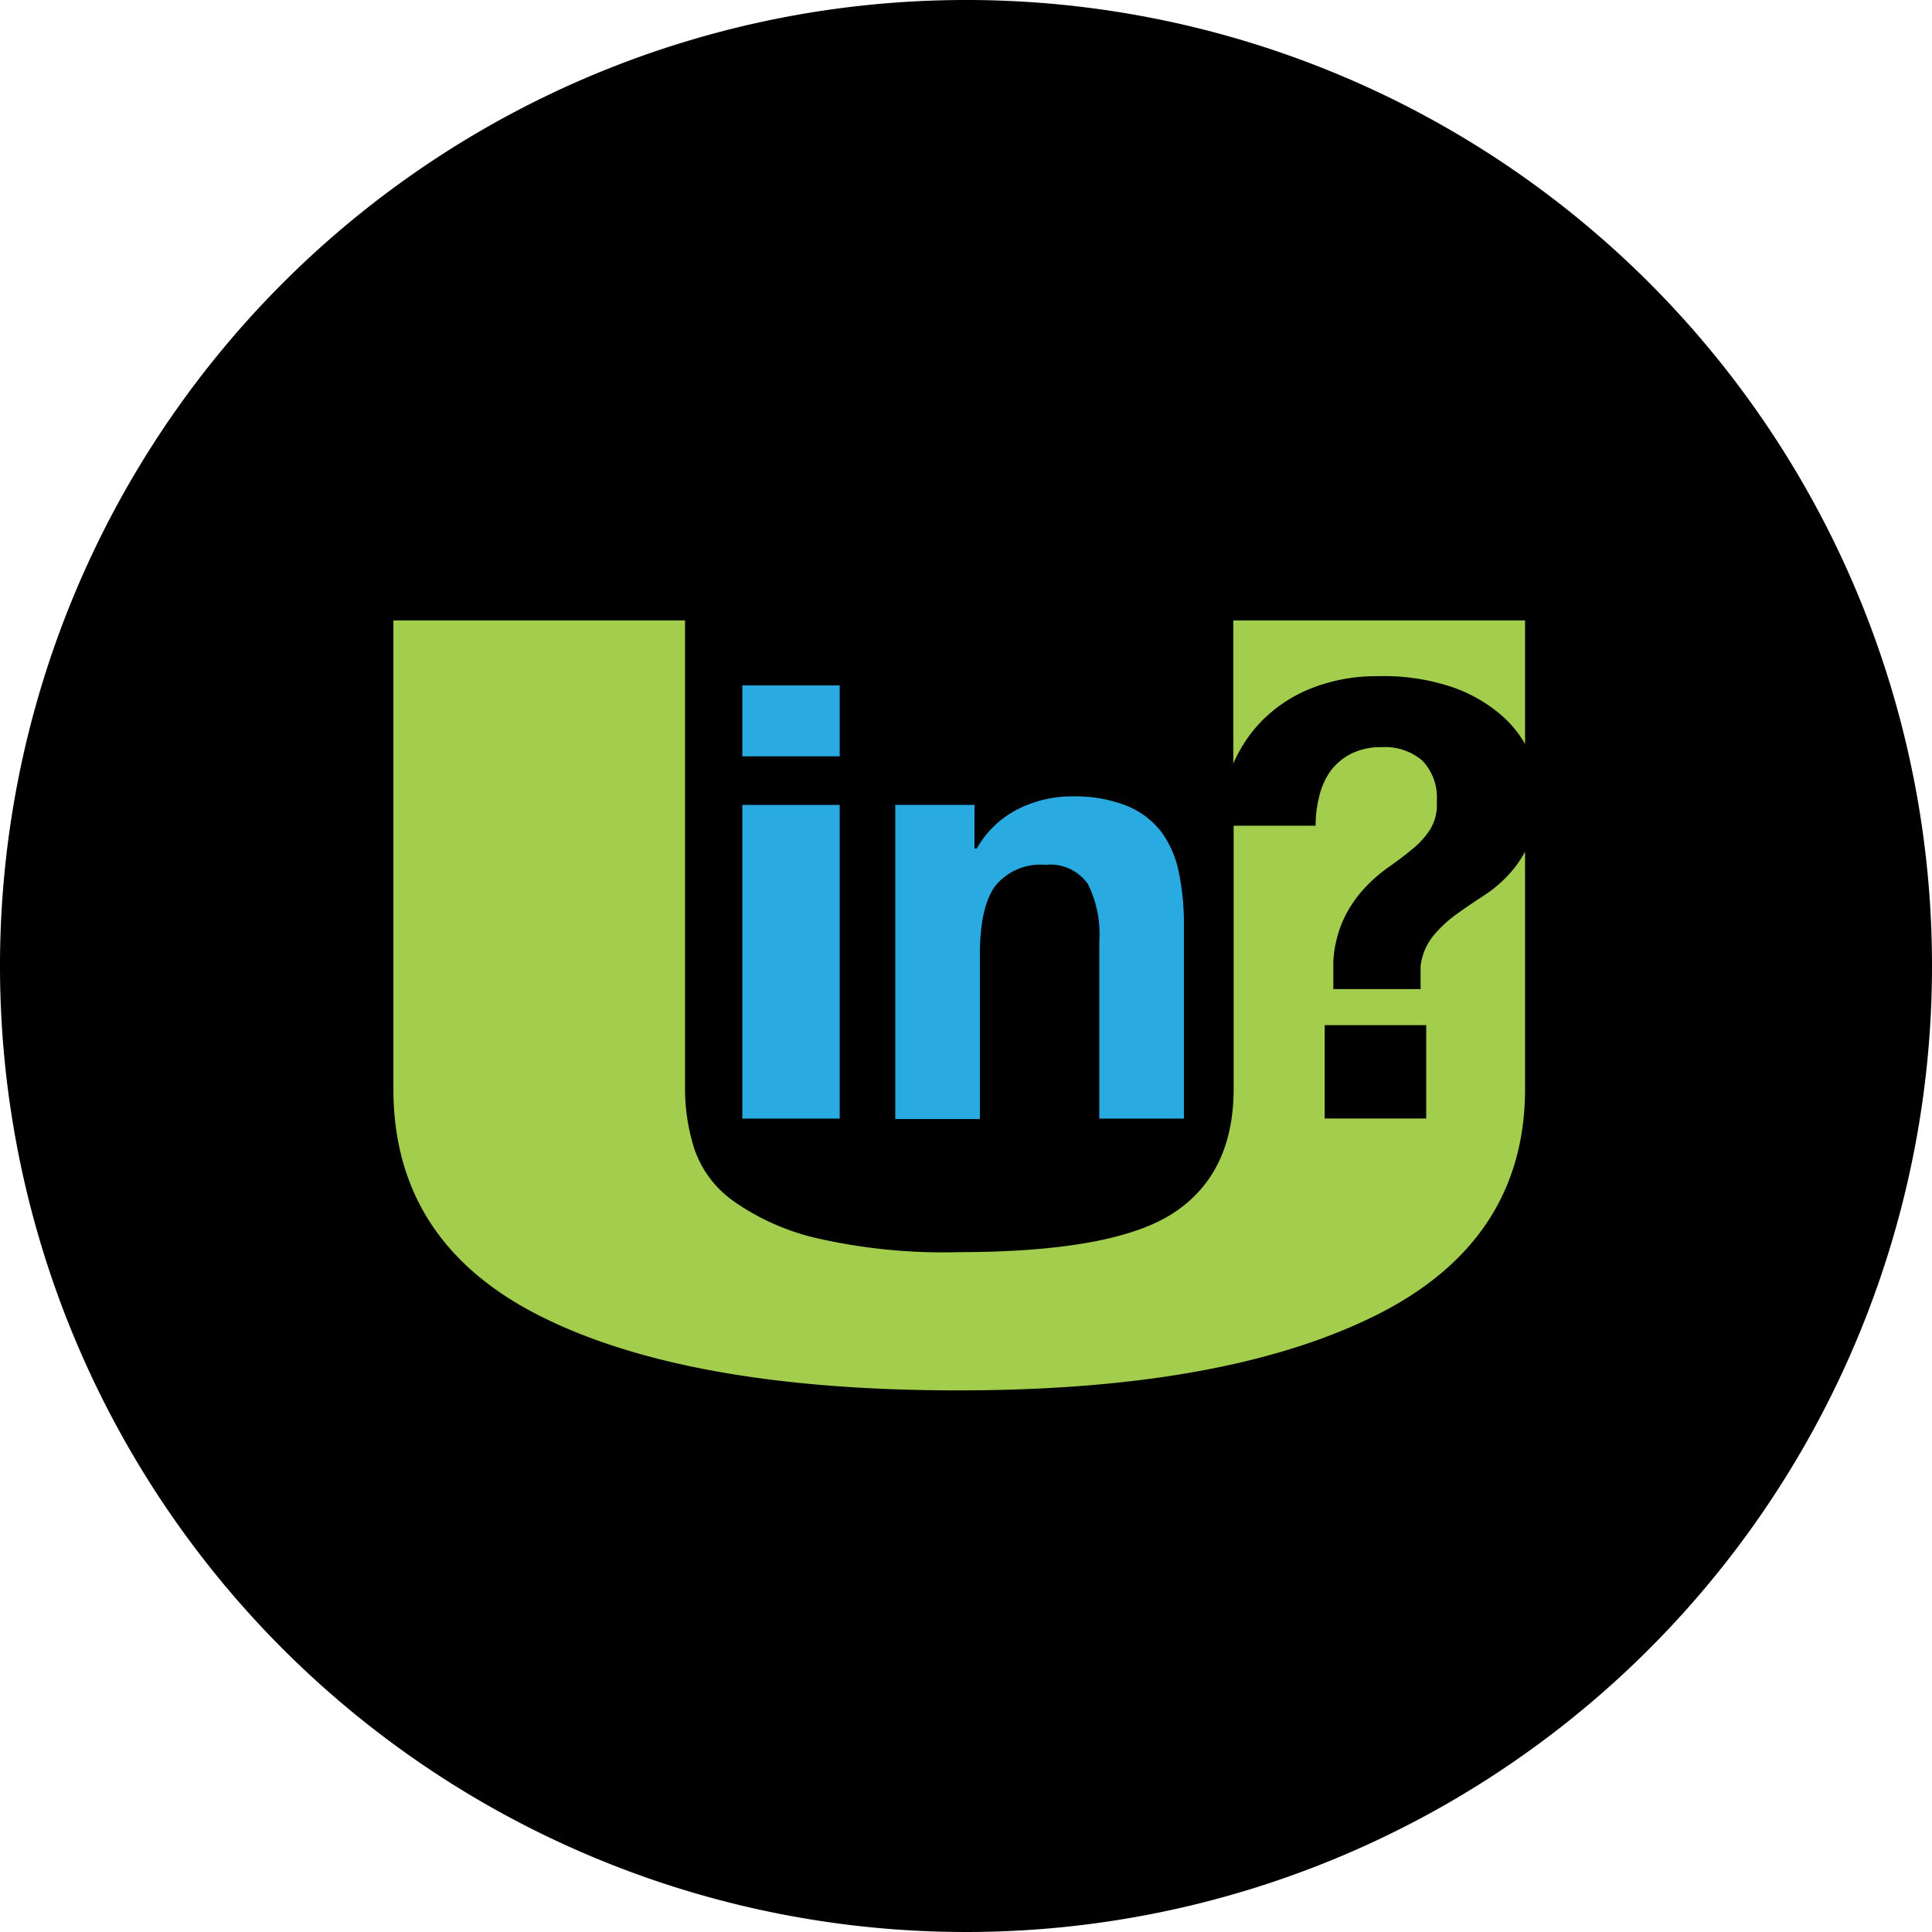 <svg id="Layer_1" data-name="Layer 1" xmlns="http://www.w3.org/2000/svg" viewBox="0 0 168.26 168.26"><title>b</title><path d="M404.19,582.84a84.13,84.13,0,1,1-84.14-84.12,84.09,84.09,0,0,1,84.14,84.12h0Z" transform="translate(-235.93 -498.72)"/><path id="_Compound_Path_" data-name="&lt;Compound Path&gt;" d="M300.58,564.59v-6.18h8.48v6.18h-8.48Zm8.48,4.23v27.32h-8.48V568.82h8.48Z" transform="translate(-235.93 -498.72)" fill="#29abe2"/><path id="_Path_" data-name="&lt;Path&gt;" d="M320.8,568.82v3.8H321a8.52,8.52,0,0,1,3.64-3.46,10.38,10.38,0,0,1,4.57-1.08,12.36,12.36,0,0,1,4.86.82,7.21,7.21,0,0,1,3,2.27,8.86,8.86,0,0,1,1.53,3.54,22.41,22.41,0,0,1,.44,4.63v16.8h-7.37V580.7a9.71,9.71,0,0,0-1-5,4,4,0,0,0-3.69-1.66,5.07,5.07,0,0,0-4.36,1.82q-1.35,1.82-1.35,6v14.32h-7.37V568.82h7Z" transform="translate(-235.93 -498.72)" fill="#29abe2"/><path d="M350.28,558.61a15.35,15.35,0,0,1,5.6-1,18.77,18.77,0,0,1,6.67,1,13.15,13.15,0,0,1,4.31,2.55,9.87,9.87,0,0,1,1.89,2.35V552.75H343.34v12.47a12.22,12.22,0,0,1,2.66-3.89A12.5,12.5,0,0,1,350.28,558.61Z" transform="translate(-235.93 -498.72)" fill="#a2cd4d"/><path d="M365.14,576.73q-1.27.82-2.39,1.63a10.83,10.83,0,0,0-2,1.87,5.16,5.16,0,0,0-1.1,2.63v2h-7.6v-2.37a10.25,10.25,0,0,1,.93-3.79,10.8,10.8,0,0,1,1.77-2.61,13.74,13.74,0,0,1,2.14-1.87q1.13-.79,2.08-1.58a7.2,7.2,0,0,0,1.55-1.74,4.09,4.09,0,0,0,.54-2.37,4.63,4.63,0,0,0-1.27-3.58,5,5,0,0,0-3.52-1.16,5.77,5.77,0,0,0-2.62.55,5.14,5.14,0,0,0-1.8,1.47,6.22,6.22,0,0,0-1,2.16,10.07,10.07,0,0,0-.34,2.66h-7.14v22.9q0,7.35-5.18,10.79t-18.77,3.45A49.43,49.43,0,0,1,307,606.54a20.75,20.75,0,0,1-7.2-3.22,9.23,9.23,0,0,1-3.4-4.55,17.3,17.3,0,0,1-.81-5.24V552.75H270.19v40.79q0,13.41,12.87,19.84t36.33,6.43q23.14,0,36.25-6.48t13.11-19.8V572.89a9.55,9.55,0,0,1-1.3,1.86A11.24,11.24,0,0,1,365.14,576.73Zm-5,19.4h-8.84V588h8.84v8.11Z" transform="translate(-235.93 -498.72)" fill="#a2cd4d"/></svg>